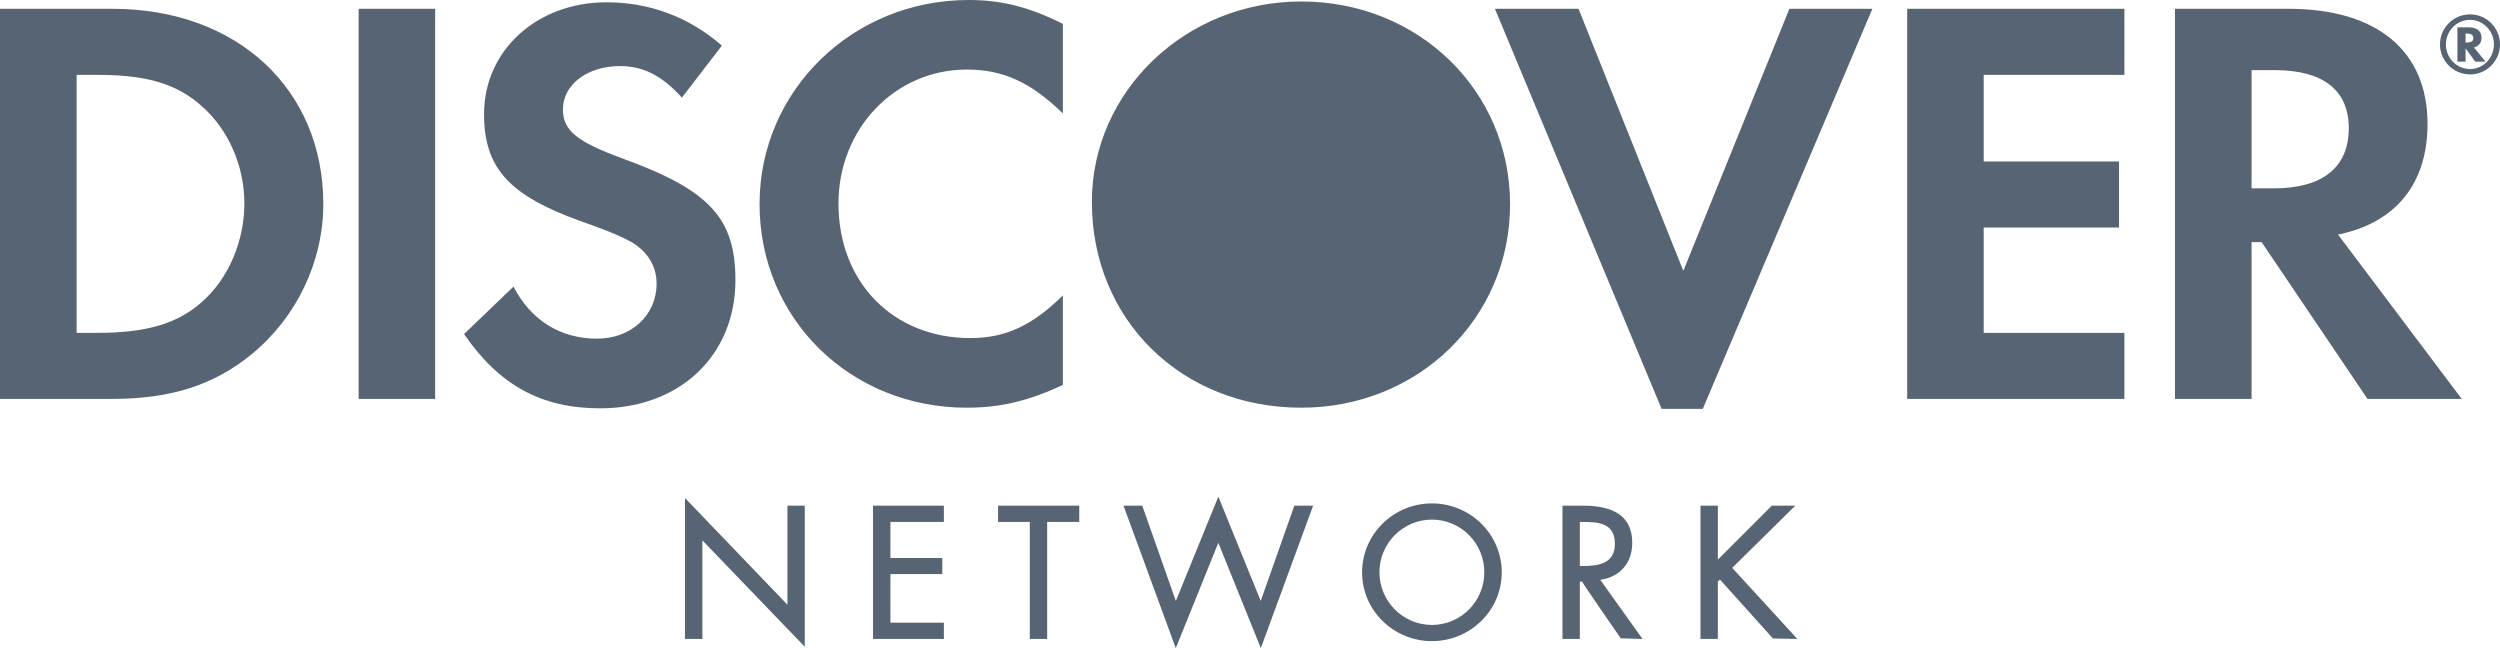 <svg width="135" height="35" viewBox="0 0 135 35" fill="none" xmlns="http://www.w3.org/2000/svg">
<path fill-rule="evenodd" clip-rule="evenodd" d="M65.789 26.817C65.789 26.817 67.94 32.114 68.079 32.452C68.199 32.11 69.895 27.305 69.895 27.305H70.909L68.085 35C68.085 35 65.917 29.636 65.789 29.312C65.66 29.636 63.492 35 63.492 35L60.669 27.305H61.681C61.681 27.305 63.376 32.11 63.496 32.452C63.633 32.114 65.722 26.985 65.722 26.985L65.789 26.817ZM36.99 26.893C36.99 26.893 42.279 32.398 42.521 32.654V27.305H43.458V34.926C43.458 34.926 38.171 29.43 37.928 29.178V34.501H36.99V26.893ZM77.324 27.184C79.403 27.184 81.095 28.853 81.095 30.91C81.095 32.955 79.403 34.621 77.324 34.621C75.245 34.621 73.552 32.955 73.552 30.91C73.552 28.853 75.245 27.184 77.324 27.184ZM50.969 27.305V28.185H48.083V30.131H50.883V31.001H48.083V33.623H50.969V34.501H47.143V27.305H50.969ZM58.28 27.305V28.185H56.547V34.501H55.609V28.185H53.895V27.305H58.28ZM85.473 27.305C87.269 27.305 88.141 27.962 88.141 29.323C88.141 30.407 87.461 31.168 86.415 31.31C86.527 31.473 88.693 34.501 88.693 34.501H88.547L87.519 34.468C87.519 34.468 85.433 31.459 85.433 31.405H85.311V34.501H84.374V27.305H85.473ZM92.764 27.305V30.221C92.967 30.012 95.132 27.851 95.594 27.391L95.68 27.305H96.948C96.948 27.305 93.643 30.564 93.539 30.665C93.637 30.764 97.054 34.501 97.054 34.501H96.884L95.739 34.477C95.739 34.477 92.979 31.405 92.88 31.298C92.832 31.343 92.772 31.401 92.764 31.397V34.501H91.826V27.305H92.764ZM77.324 28.059C75.76 28.059 74.49 29.335 74.49 30.902C74.49 32.468 75.76 33.747 77.324 33.747C78.888 33.747 80.154 32.468 80.154 30.902C80.154 29.335 78.888 28.059 77.324 28.059ZM85.473 28.185H85.311V30.564H85.482C86.334 30.564 87.203 30.423 87.203 29.378C87.203 28.271 86.384 28.185 85.473 28.185ZM85.241 0.475L90.9 14.626L96.627 0.475H101.108L91.95 22.079H89.727L80.726 0.475H85.241ZM32.749 0.124C35.072 0.124 37.202 0.912 38.982 2.463L36.823 5.27C35.739 4.073 34.722 3.568 33.482 3.568C31.699 3.568 30.398 4.579 30.398 5.906C30.398 7.039 31.128 7.642 33.612 8.556C38.318 10.264 39.713 11.781 39.713 15.13C39.713 19.203 36.695 22.05 32.403 22.05C29.253 22.05 26.963 20.814 25.06 18.039L27.727 15.477C28.681 17.309 30.269 18.287 32.24 18.287C34.087 18.287 35.455 17.025 35.455 15.318C35.455 14.433 35.04 13.678 34.213 13.141C33.8 12.883 32.975 12.505 31.352 11.94C27.473 10.546 26.139 9.063 26.139 6.155C26.139 2.715 29.002 0.124 32.749 0.124ZM52.304 0C54.084 0 55.581 0.376 57.394 1.289V6.124C55.675 4.451 54.178 3.756 52.21 3.756C48.328 3.756 45.277 6.947 45.277 10.988C45.277 15.254 48.235 18.256 52.399 18.256C54.275 18.256 55.738 17.594 57.394 15.95V20.785C55.516 21.667 53.99 22.016 52.21 22.016C45.914 22.016 41.016 17.216 41.016 11.018C41.016 4.897 46.04 0 52.304 0ZM70.268 0.08C76.602 0.08 81.544 4.897 81.544 11.031C81.544 17.201 76.569 22.016 70.268 22.016C63.806 22.016 58.961 17.263 58.961 10.906C58.961 4.926 64.025 0.08 70.268 0.08ZM123.585 0.475C128.357 0.475 131.087 2.746 131.087 6.692C131.087 9.916 129.373 12.034 126.253 12.667L132.933 21.541H127.846L122.127 13.075H121.585V21.541H117.448V0.475H123.585ZM6.079 0.475C12.782 0.475 17.458 4.799 17.458 11.019C17.458 14.12 16.026 17.12 13.611 19.11C11.576 20.785 9.255 21.541 6.047 21.541H0V0.475H6.079ZM23.498 0.475V21.541H19.367V0.475H23.498ZM114.718 0.475V4.042H107.12V8.718H114.427V12.285H107.12V17.975H114.718V21.541H102.988V0.475H114.718ZM5.249 4.042H4.138V17.975H5.249C7.923 17.975 9.606 17.469 10.913 16.297C12.343 15.038 13.196 13.013 13.196 10.988C13.196 8.967 12.343 7.011 10.913 5.747C9.541 4.517 7.923 4.042 5.249 4.042ZM122.854 3.788H121.585V10.171H122.788C125.435 10.171 126.834 9.03 126.834 6.915C126.834 4.865 125.435 3.788 122.854 3.788ZM133.39 0.776C134.276 0.776 135 1.509 135 2.397C135 3.289 134.276 4.019 133.39 4.019C132.489 4.019 131.759 3.296 131.759 2.397C131.759 1.499 132.485 0.776 133.39 0.776ZM133.388 1.072C132.66 1.072 132.08 1.661 132.08 2.402C132.08 3.135 132.663 3.728 133.388 3.728C134.091 3.728 134.672 3.13 134.672 2.402C134.672 1.672 134.091 1.072 133.388 1.072ZM133.301 1.475C133.755 1.475 134.003 1.675 134.003 2.044C134.003 2.303 133.859 2.494 133.597 2.563L134.218 3.33H133.664L133.141 2.609V3.33H132.699V1.475H133.301ZM133.228 1.814H133.141V2.297H133.224C133.444 2.297 133.56 2.214 133.56 2.051C133.56 1.894 133.448 1.814 133.228 1.814Z" fill="#576473"/>
</svg>
